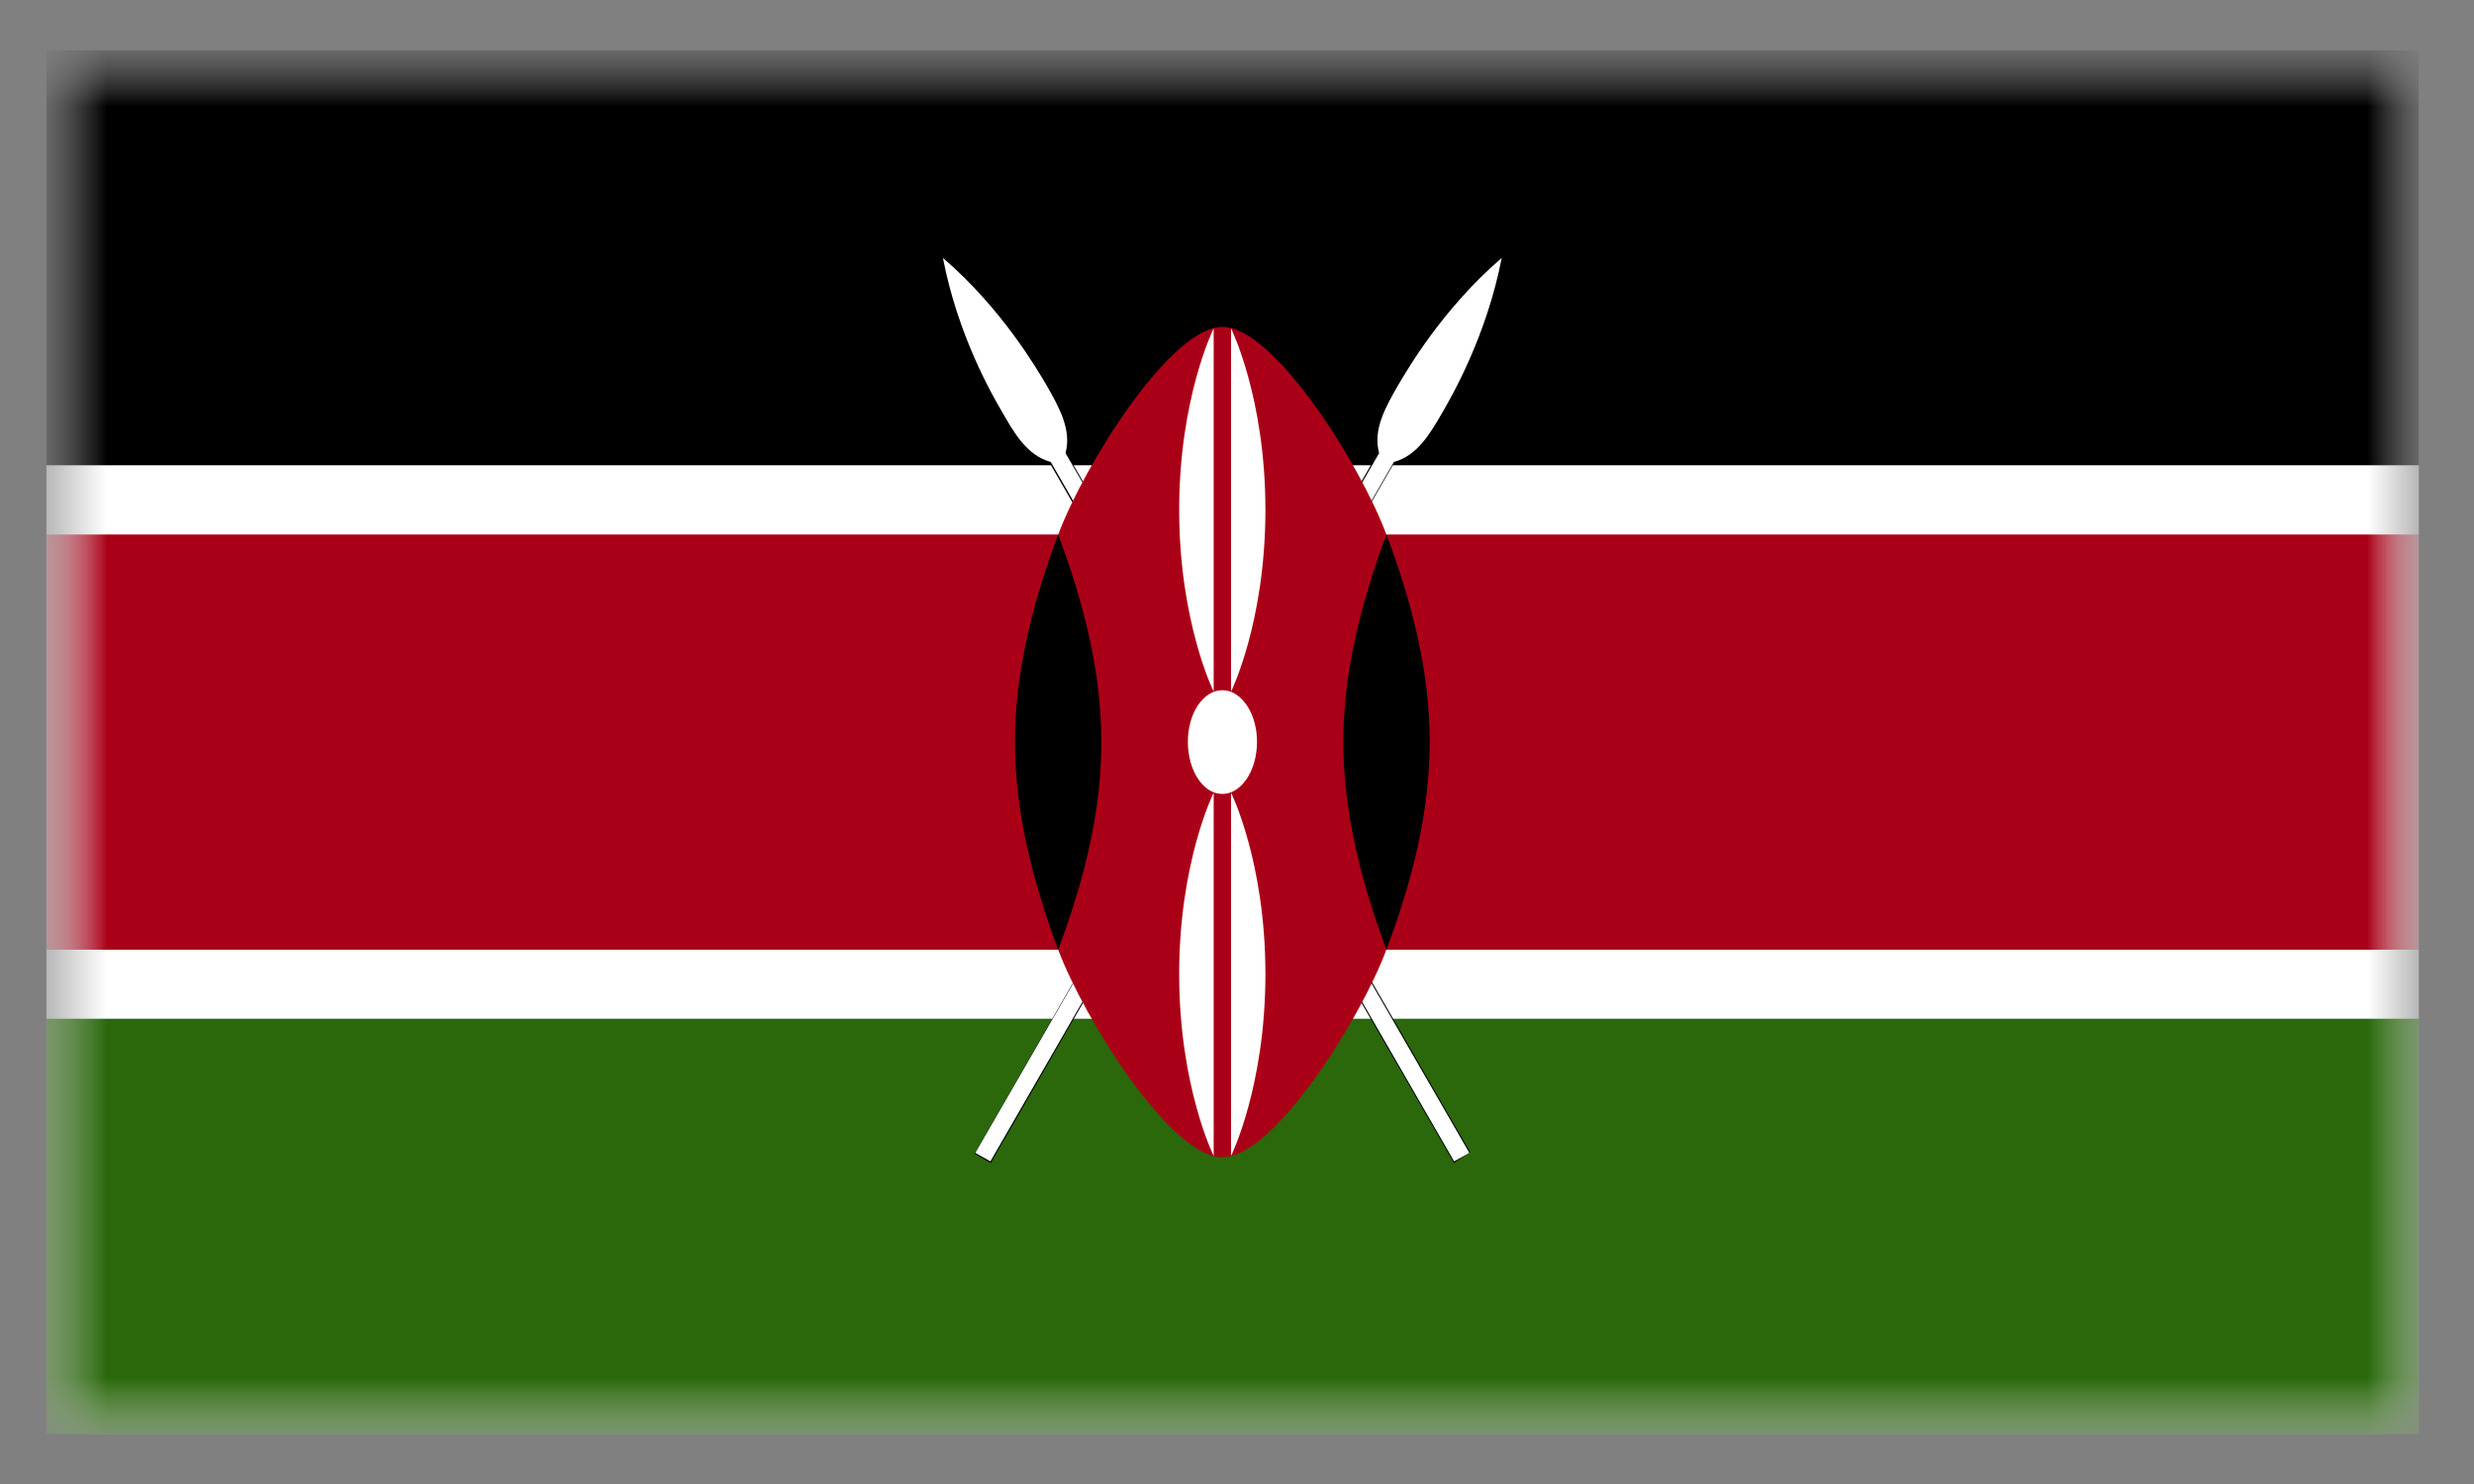 <svg xmlns="http://www.w3.org/2000/svg" width="35" height="21" viewBox="0 0 35 21" fill="none"><rect x="0" y="0" width="35" height="21" fill="#808080" stroke="none"/><g id="KENYA_2_"><g id="Group"><g id="Group_2"><g id="Clip path group"><mask id="mask0_9372_26864" style="mask-type:luminance" maskUnits="userSpaceOnUse" x="0" y="0" width="35" height="21"><g id="SVGID_00000052091579302841182890000005572808438062472118_"><path id="Vector" d="M34.219 0.709H0.656V20.291H34.219V0.709Z" fill="white"></path></g></mask><g mask="url(#mask0_9372_26864)"><path id="Vector_2" d="M34.219 0.709H0.656V20.291H34.219V0.709Z" fill="white"></path></g></g><g id="Clip path group_2"><mask id="mask1_9372_26864" style="mask-type:luminance" maskUnits="userSpaceOnUse" x="0" y="0" width="35" height="21"><g id="SVGID_00000052091579302841182890000005572808438062472118__2"><path id="Vector_3" d="M34.219 0.709H0.656V20.291H34.219V0.709Z" fill="white"></path></g></mask><g mask="url(#mask1_9372_26864)"><path id="Vector_4" d="M34.219 0.709H0.656V6.584H34.219V0.709Z" fill="black"></path></g></g><g id="Clip path group_3"><mask id="mask2_9372_26864" style="mask-type:luminance" maskUnits="userSpaceOnUse" x="0" y="0" width="35" height="21"><g id="SVGID_00000052091579302841182890000005572808438062472118__3"><path id="Vector_5" d="M34.219 0.709H0.656V20.291H34.219V0.709Z" fill="white"></path></g></mask><g mask="url(#mask2_9372_26864)"><path id="Vector_6" d="M34.219 14.416H0.656V20.291H34.219V14.416Z" fill="#2A680B"></path></g></g><g id="Clip path group_4"><mask id="mask3_9372_26864" style="mask-type:luminance" maskUnits="userSpaceOnUse" x="0" y="0" width="35" height="21"><g id="SVGID_00000052091579302841182890000005572808438062472118__4"><path id="Vector_7" d="M34.219 0.709H0.656V20.291H34.219V0.709Z" fill="white"></path></g></mask><g mask="url(#mask3_9372_26864)"><g id="Group_3"><g id="Clip path group_5"><mask id="mask4_9372_26864" style="mask-type:luminance" maskUnits="userSpaceOnUse" x="0" y="0" width="35" height="21"><g id="SVGID_00000049913426002118358450000008603762947706359223_"><path id="Vector_8" d="M34.219 0.709H0.656V20.291H34.219V0.709Z" fill="white"></path></g></mask><g mask="url(#mask4_9372_26864)"><path id="Vector_9" d="M13.798 16.314L14.011 16.435L19.72 6.537C20.056 6.447 20.238 6.127 20.421 5.81C20.542 5.599 21.032 4.752 21.245 3.65C20.397 4.381 19.909 5.236 19.784 5.443C19.602 5.759 19.419 6.08 19.511 6.412L13.798 16.314Z" fill="black"></path></g></g><g id="Clip path group_6"><mask id="mask5_9372_26864" style="mask-type:luminance" maskUnits="userSpaceOnUse" x="0" y="0" width="35" height="21"><g id="SVGID_00000049913426002118358450000008603762947706359223__2"><path id="Vector_10" d="M34.219 0.709H0.656V20.291H34.219V0.709Z" fill="white"></path></g></mask><g mask="url(#mask5_9372_26864)"><g id="Group_4"><path id="Vector_11" d="M14.016 16.459L13.789 16.326L19.496 6.404C19.402 6.08 19.59 5.748 19.771 5.439C20.279 4.56 20.847 3.974 21.234 3.638C21.164 4.154 20.943 4.939 20.437 5.818C20.253 6.134 20.066 6.459 19.724 6.548L14.016 16.459ZM21.229 3.646C20.868 3.994 20.303 4.576 19.801 5.451C19.621 5.76 19.438 6.084 19.528 6.408L13.813 16.326L14.004 16.416L19.707 6.529C20.045 6.431 20.23 6.111 20.408 5.802C20.911 4.931 21.133 4.146 21.229 3.646Z" fill="black"></path></g></g></g><g id="Clip path group_7"><mask id="mask6_9372_26864" style="mask-type:luminance" maskUnits="userSpaceOnUse" x="0" y="0" width="35" height="21"><g id="SVGID_00000049913426002118358450000008603762947706359223__3"><path id="Vector_12" d="M34.219 0.709H0.656V20.291H34.219V0.709Z" fill="white"></path></g></mask><g mask="url(#mask6_9372_26864)"><path id="Vector_13" d="M13.798 16.314L14.011 16.435L19.72 6.537C20.056 6.447 20.238 6.127 20.421 5.81C20.542 5.599 21.032 4.752 21.245 3.65C20.397 4.381 19.909 5.236 19.784 5.443C19.602 5.759 19.419 6.08 19.511 6.412L13.798 16.314Z" fill="white"></path></g></g><g id="Clip path group_8"><mask id="mask7_9372_26864" style="mask-type:luminance" maskUnits="userSpaceOnUse" x="0" y="0" width="35" height="21"><g id="SVGID_00000049913426002118358450000008603762947706359223__4"><path id="Vector_14" d="M34.219 0.709H0.656V20.291H34.219V0.709Z" fill="white"></path></g></mask><g mask="url(#mask7_9372_26864)"><path id="Vector_15" d="M20.787 16.314L20.572 16.435L14.865 6.537C14.529 6.447 14.347 6.127 14.166 5.81C14.043 5.599 13.551 4.752 13.34 3.65C14.188 4.381 14.676 5.236 14.801 5.443C14.981 5.759 15.164 6.08 15.074 6.412L20.787 16.314Z" fill="black"></path></g></g><g id="Clip path group_9"><mask id="mask8_9372_26864" style="mask-type:luminance" maskUnits="userSpaceOnUse" x="0" y="0" width="35" height="21"><g id="SVGID_00000049913426002118358450000008603762947706359223__5"><path id="Vector_16" d="M34.219 0.709H0.656V20.291H34.219V0.709Z" fill="white"></path></g></mask><g mask="url(#mask8_9372_26864)"><g id="Group_5"><path id="Vector_17" d="M20.567 16.459L20.561 16.443L14.848 6.548C14.52 6.458 14.332 6.134 14.15 5.821C13.643 4.938 13.419 4.153 13.325 3.653C13.739 3.973 14.307 4.559 14.815 5.438C14.996 5.746 15.181 6.075 15.091 6.415L20.8 16.306L20.567 16.459ZM13.33 3.666C13.453 4.146 13.675 4.928 14.177 5.803C14.358 6.112 14.543 6.432 14.869 6.522L20.58 16.417L20.777 16.3L15.06 6.425C15.149 6.085 14.963 5.761 14.786 5.452C14.281 4.58 13.715 3.998 13.33 3.666Z" fill="black"></path></g></g></g><g id="Clip path group_10"><mask id="mask9_9372_26864" style="mask-type:luminance" maskUnits="userSpaceOnUse" x="0" y="0" width="35" height="21"><g id="SVGID_00000049913426002118358450000008603762947706359223__6"><path id="Vector_18" d="M34.219 0.709H0.656V20.291H34.219V0.709Z" fill="white"></path></g></mask><g mask="url(#mask9_9372_26864)"><path id="Vector_19" d="M20.787 16.314L20.572 16.435L14.865 6.537C14.529 6.447 14.347 6.127 14.166 5.81C14.043 5.599 13.551 4.752 13.34 3.65C14.188 4.381 14.676 5.236 14.801 5.443C14.981 5.759 15.164 6.08 15.074 6.412L20.787 16.314Z" fill="white"></path></g></g><g id="Clip path group_11"><mask id="mask10_9372_26864" style="mask-type:luminance" maskUnits="userSpaceOnUse" x="0" y="0" width="35" height="21"><g id="SVGID_00000049913426002118358450000008603762947706359223__7"><path id="Vector_20" d="M34.219 0.709H0.656V20.291H34.219V0.709Z" fill="white"></path></g></mask><g mask="url(#mask10_9372_26864)"><path id="Vector_21" d="M0.656 7.564V13.439H14.97C15.338 14.416 16.558 16.377 17.293 16.377C18.026 16.377 19.25 14.416 19.613 13.439H34.218V7.564H19.613C19.25 6.583 18.027 4.626 17.294 4.626C16.559 4.626 15.338 6.583 14.971 7.564H0.656Z" fill="#AA0017"></path></g></g><g id="Clip path group_12"><mask id="mask11_9372_26864" style="mask-type:luminance" maskUnits="userSpaceOnUse" x="0" y="0" width="35" height="21"><g id="SVGID_00000049913426002118358450000008603762947706359223__8"><path id="Vector_22" d="M34.219 0.709H0.656V20.291H34.219V0.709Z" fill="white"></path></g></mask><g mask="url(#mask11_9372_26864)"><path id="Vector_23" d="M19.613 13.439C19.984 12.458 20.226 11.482 20.226 10.497C20.226 9.52 19.984 8.54 19.613 7.564C19.25 8.541 19.004 9.521 19.004 10.497C19.004 11.482 19.25 12.459 19.613 13.439Z" fill="black"></path></g></g><g id="Clip path group_13"><mask id="mask12_9372_26864" style="mask-type:luminance" maskUnits="userSpaceOnUse" x="0" y="0" width="35" height="21"><g id="SVGID_00000049913426002118358450000008603762947706359223__9"><path id="Vector_24" d="M34.219 0.709H0.656V20.291H34.219V0.709Z" fill="white"></path></g></mask><g mask="url(#mask12_9372_26864)"><path id="Vector_25" d="M14.97 13.439C14.603 12.458 14.359 11.482 14.359 10.497C14.359 9.52 14.603 8.54 14.97 7.564C15.337 8.541 15.581 9.521 15.581 10.497C15.582 11.482 15.338 12.459 14.97 13.439Z" fill="black"></path></g></g><g id="Clip path group_14"><mask id="mask13_9372_26864" style="mask-type:luminance" maskUnits="userSpaceOnUse" x="0" y="0" width="35" height="21"><g id="SVGID_00000049913426002118358450000008603762947706359223__10"><path id="Vector_26" d="M34.219 0.709H0.656V20.291H34.219V0.709Z" fill="white"></path></g></mask><g mask="url(#mask13_9372_26864)"><path id="Vector_27" d="M17.293 9.767C17.563 9.767 17.783 10.095 17.783 10.497C17.783 10.907 17.562 11.235 17.293 11.235C17.022 11.235 16.805 10.907 16.805 10.497C16.804 10.096 17.021 9.767 17.293 9.767Z" fill="white"></path></g></g><g id="Clip path group_15"><mask id="mask14_9372_26864" style="mask-type:luminance" maskUnits="userSpaceOnUse" x="0" y="0" width="35" height="21"><g id="SVGID_00000049913426002118358450000008603762947706359223__11"><path id="Vector_28" d="M34.219 0.709H0.656V20.291H34.219V0.709Z" fill="white"></path></g></mask><g mask="url(#mask14_9372_26864)"><path id="Vector_29" d="M17.416 11.217C17.416 11.217 17.902 12.194 17.902 13.783C17.902 15.377 17.416 16.357 17.416 16.357V11.217Z" fill="white"></path></g></g><g id="Clip path group_16"><mask id="mask15_9372_26864" style="mask-type:luminance" maskUnits="userSpaceOnUse" x="0" y="0" width="35" height="21"><g id="SVGID_00000049913426002118358450000008603762947706359223__12"><path id="Vector_30" d="M34.219 0.709H0.656V20.291H34.219V0.709Z" fill="white"></path></g></mask><g mask="url(#mask15_9372_26864)"><path id="Vector_31" d="M17.17 9.787C17.17 9.787 16.682 8.806 16.682 7.213C16.682 5.627 17.17 4.647 17.17 4.647V9.787Z" fill="white"></path></g></g><g id="Clip path group_17"><mask id="mask16_9372_26864" style="mask-type:luminance" maskUnits="userSpaceOnUse" x="0" y="0" width="35" height="21"><g id="SVGID_00000049913426002118358450000008603762947706359223__13"><path id="Vector_32" d="M34.219 0.709H0.656V20.291H34.219V0.709Z" fill="white"></path></g></mask><g mask="url(#mask16_9372_26864)"><path id="Vector_33" d="M17.17 11.217C17.17 11.217 16.682 12.194 16.682 13.783C16.682 15.377 17.17 16.357 17.17 16.357V11.217Z" fill="white"></path></g></g><g id="Clip path group_18"><mask id="mask17_9372_26864" style="mask-type:luminance" maskUnits="userSpaceOnUse" x="0" y="0" width="35" height="21"><g id="SVGID_00000049913426002118358450000008603762947706359223__14"><path id="Vector_34" d="M34.219 0.709H0.656V20.291H34.219V0.709Z" fill="white"></path></g></mask><g mask="url(#mask17_9372_26864)"><path id="Vector_35" d="M17.416 9.787C17.416 9.787 17.902 8.806 17.902 7.213C17.902 5.627 17.416 4.647 17.416 4.647V9.787Z" fill="white"></path></g></g></g></g></g></g></g></g></svg>